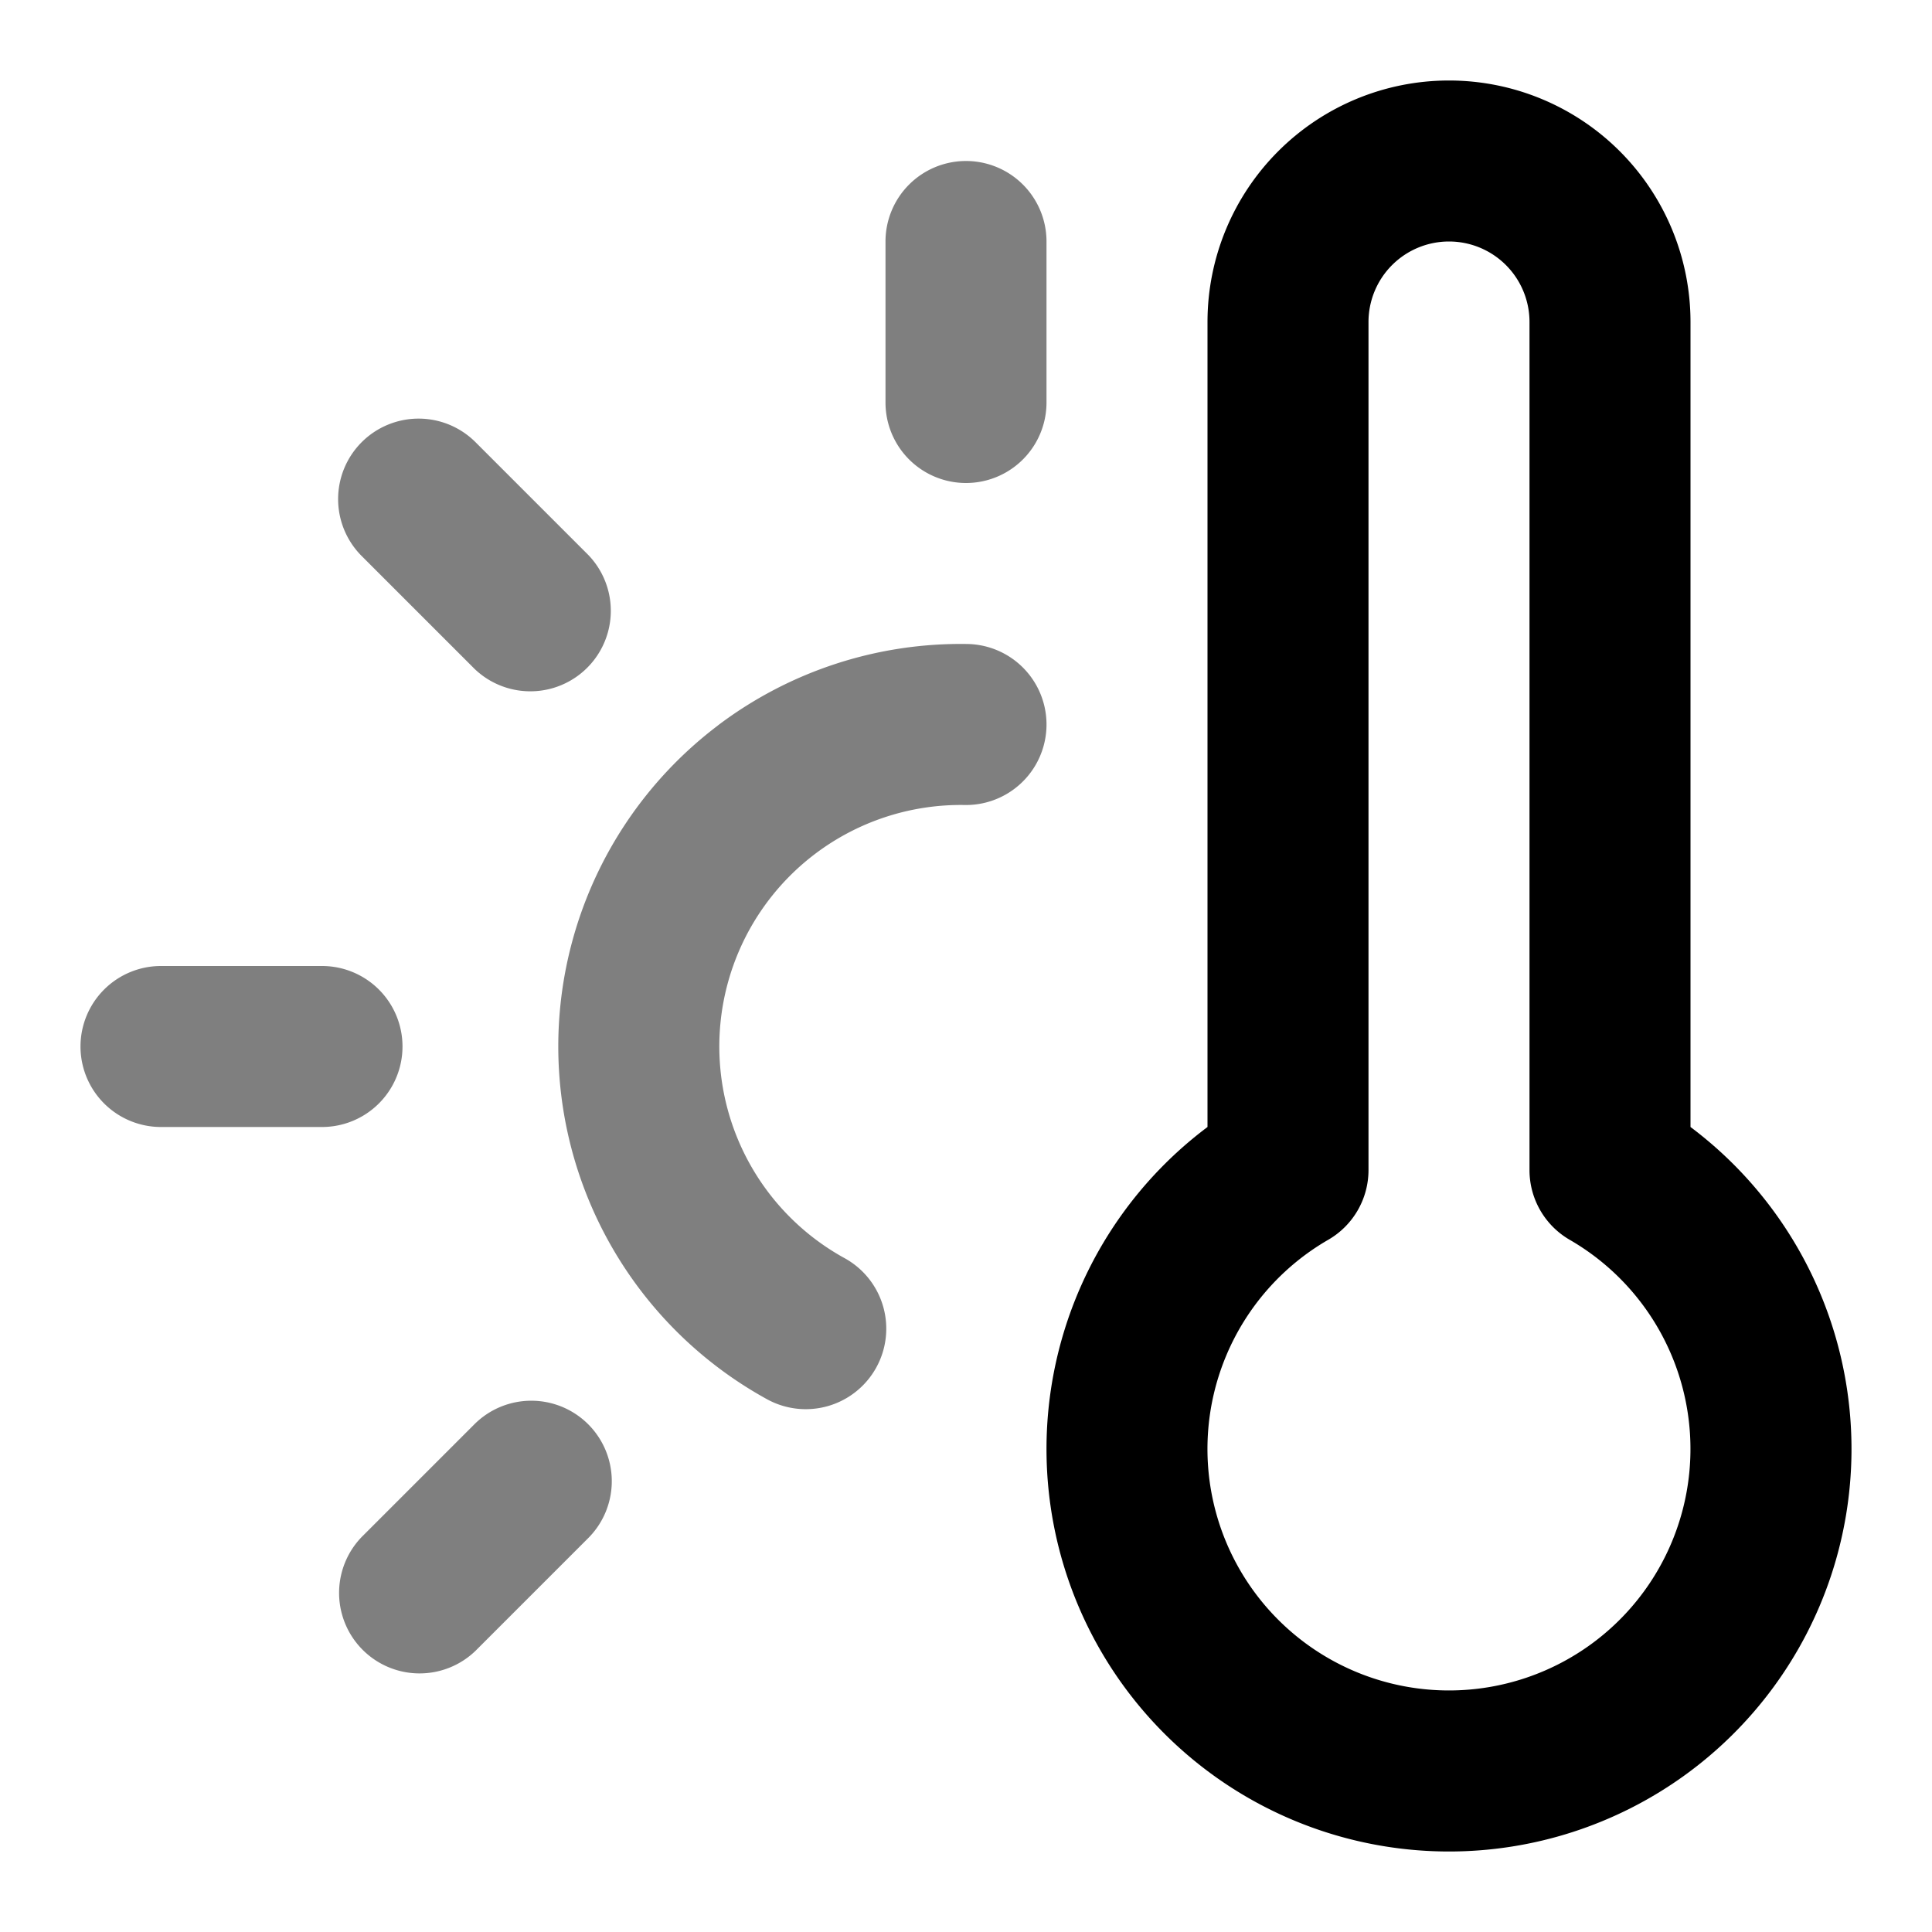 <svg xmlns="http://www.w3.org/2000/svg" width="24" height="24" viewBox="0 0 24 24">
  <path fill-rule="evenodd" d="M12 2a1 1 0 0 1 1 1v2a1 1 0 1 1-2 0V3a1 1 0 0 1 1-1ZM4.493 5.493a1 1 0 0 1 1.414 0l1.4 1.4a1 1 0 0 1-1.414 1.414l-1.4-1.4a1 1 0 0 1 0-1.414ZM8.92 9.01A5 5 0 0 1 12.016 8a1 1 0 0 1-.032 2 3 3 0 0 0-1.5 5.625 1 1 0 1 1-.968 1.75 5 5 0 0 1-.595-8.365ZM1 13a1 1 0 0 1 1-1h2a1 1 0 1 1 0 2H2a1 1 0 0 1-1-1Zm6.307 4.693a1 1 0 0 1 0 1.414l-1.4 1.4a1 1 0 0 1-1.414-1.414l1.4-1.4a1 1 0 0 1 1.414 0Z" clip-rule="evenodd" opacity=".5"/>
  <path fill-rule="evenodd" d="M15 4a3 3 0 1 1 6 0v10a5 5 0 1 1-6 0V4Zm3-1a1 1 0 0 0-1 1v10.535a1 1 0 0 1-.5.866 3 3 0 1 0 2.999 0 1 1 0 0 1-.499-.866V4a1 1 0 0 0-1-1Z" clip-rule="evenodd"/>
</svg>
